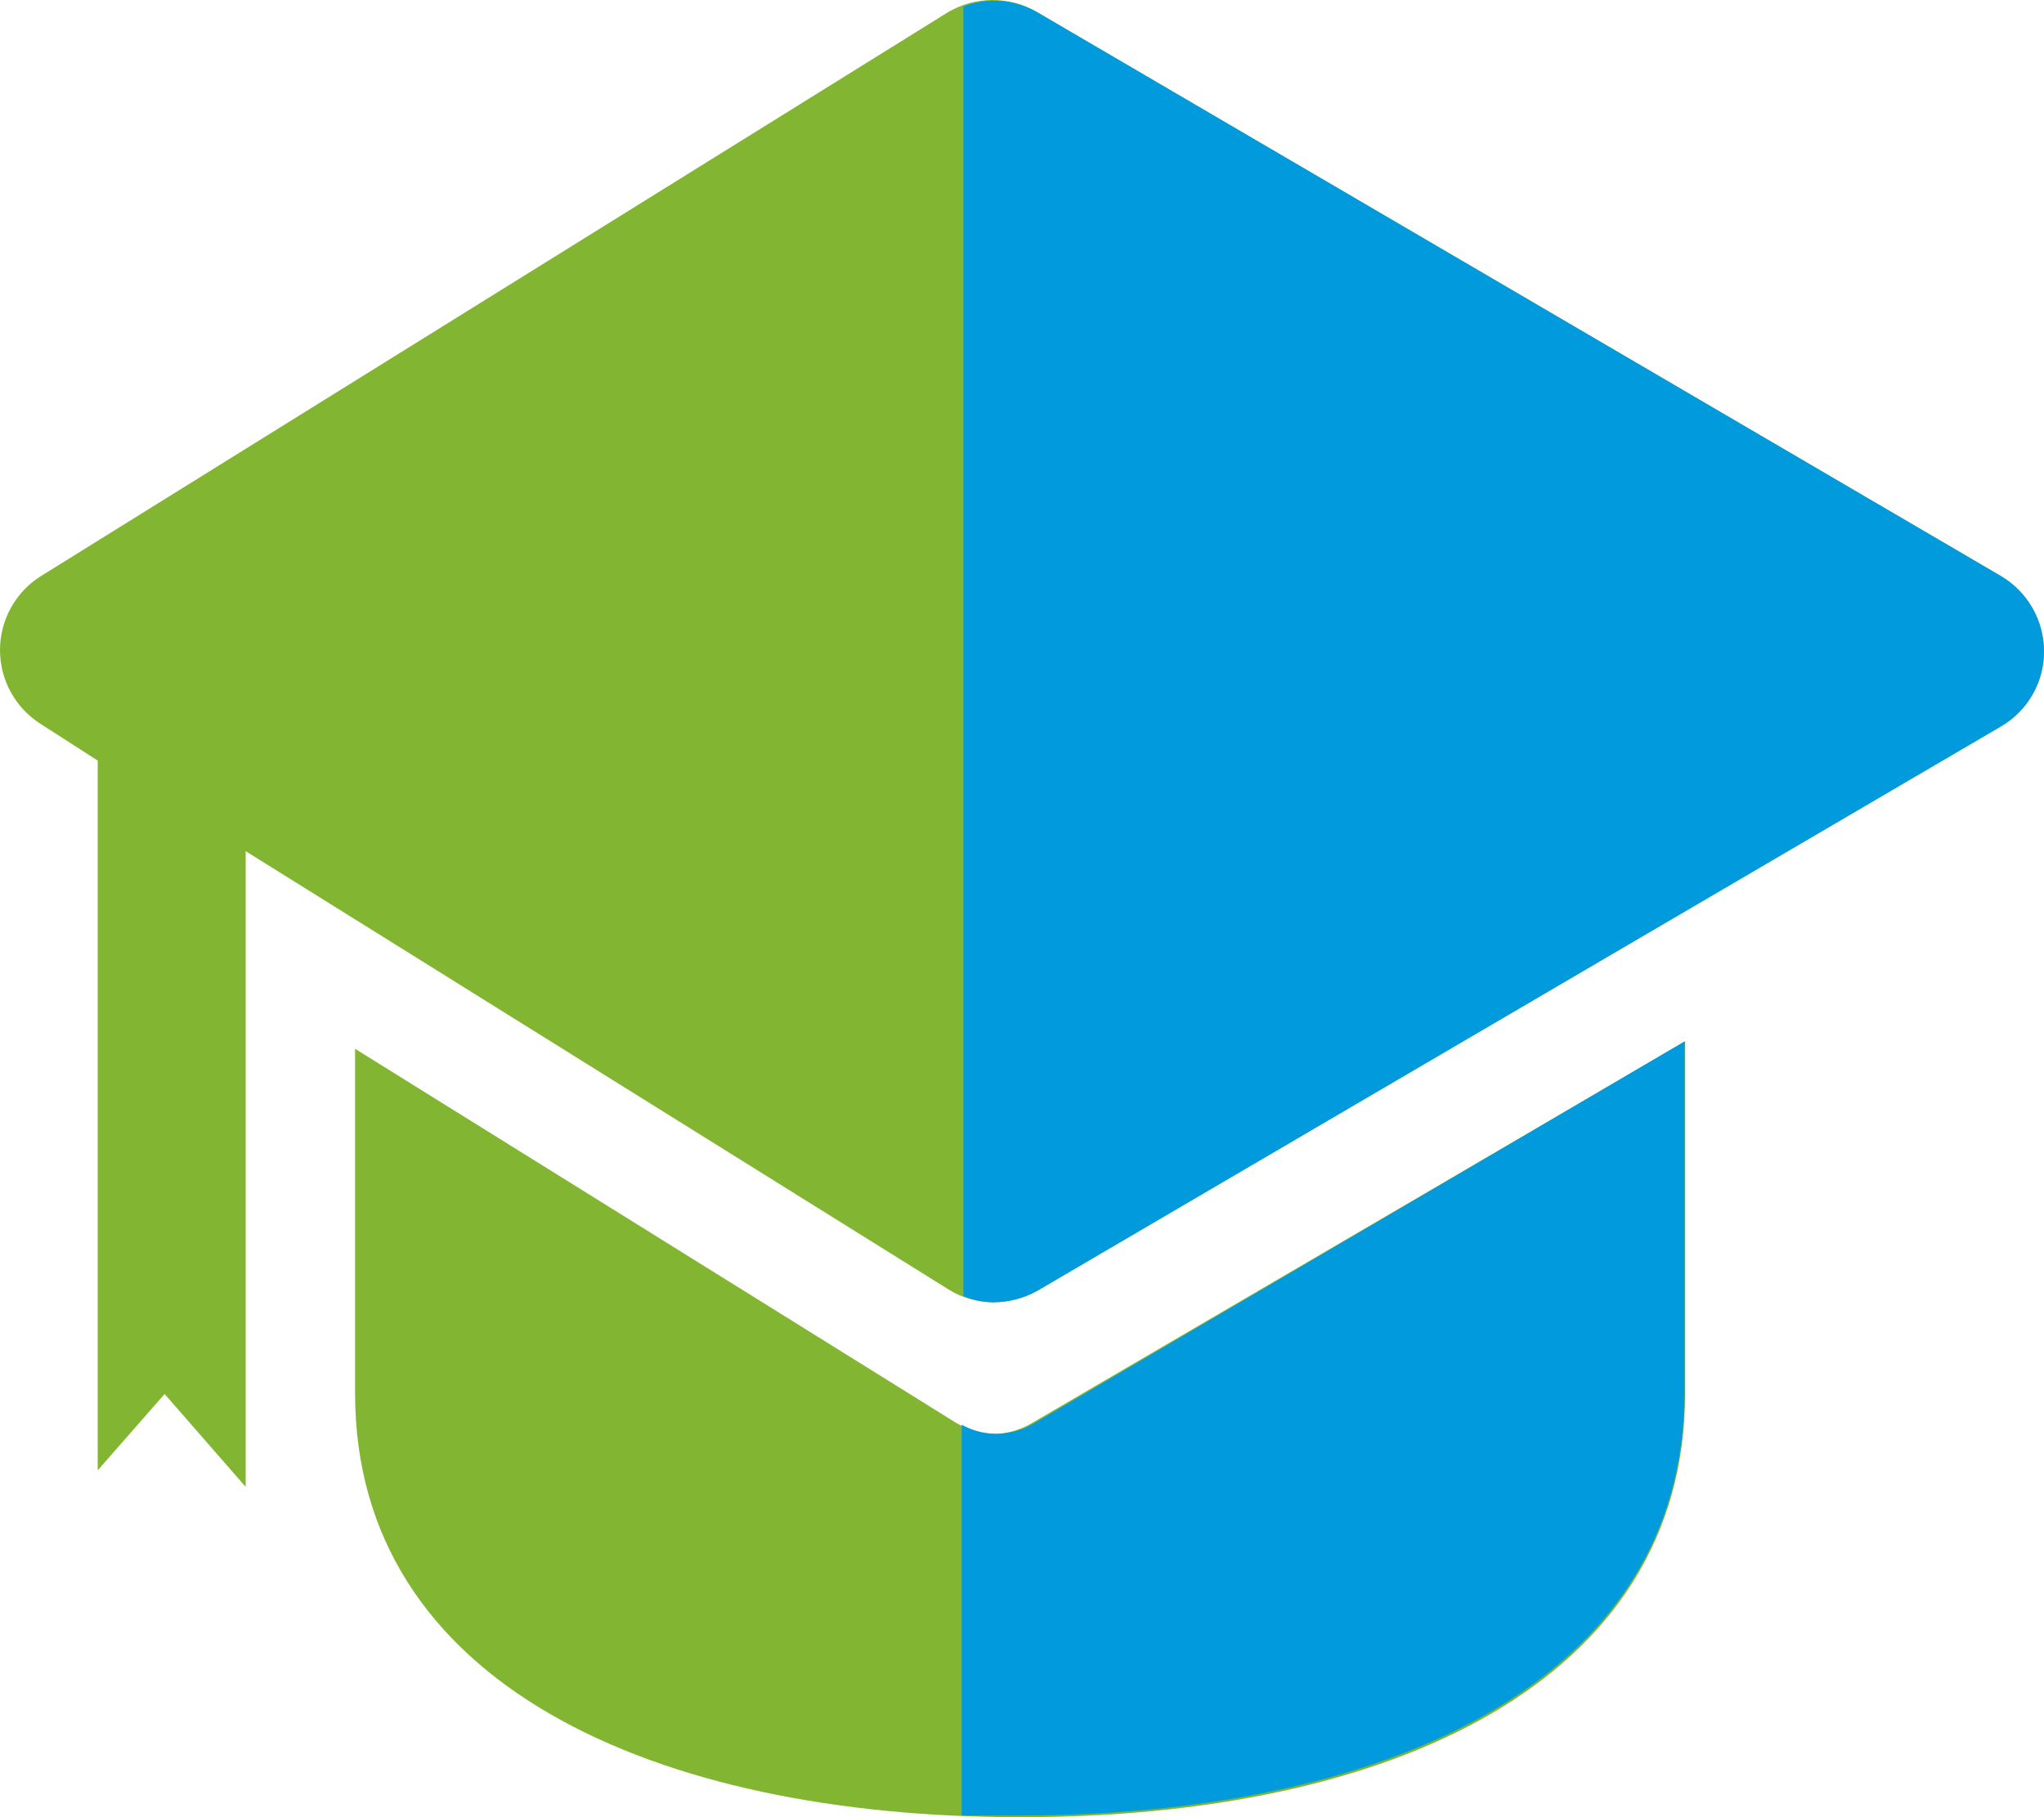 <svg width="36" height="32" viewBox="0 0 36 32" fill="none" xmlns="http://www.w3.org/2000/svg">
<g clip-path="url(#clip0)">
<path d="M17.537 25.25C17.287 25.248 17.042 25.179 16.828 25.049L6.254 18.469V24.537C6.254 29.643 11.506 32 17.977 32C24.447 32 29.679 29.643 29.679 24.537V18.339L18.176 25.059C17.983 25.175 17.763 25.241 17.537 25.25Z" fill="#82B632"/>
<path d="M35.241 10.144L18.266 0.214C18.029 0.074 17.758 0 17.482 0C17.207 0 16.936 0.074 16.698 0.214L0.722 10.144C0.501 10.282 0.319 10.474 0.193 10.702C0.066 10.93 0 11.187 0 11.448C0 11.709 0.066 11.966 0.193 12.194C0.319 12.422 0.501 12.614 0.722 12.752L1.721 13.394V25.892L2.899 24.548L4.327 26.183V14.989L16.698 22.702C16.937 22.854 17.215 22.934 17.497 22.933C17.766 22.931 18.031 22.863 18.266 22.732L35.241 12.792C35.472 12.658 35.664 12.465 35.798 12.232C35.931 12 36.001 11.736 36 11.468C35.999 11.2 35.928 10.937 35.795 10.705C35.662 10.473 35.471 10.28 35.241 10.144Z" fill="#82B632"/>
<path d="M18.206 25.069C18.003 25.187 17.772 25.249 17.537 25.25C17.327 25.246 17.122 25.191 16.938 25.089V31.97C17.278 31.97 17.627 31.97 17.937 31.97C24.417 31.97 29.669 29.613 29.669 24.507V18.339L18.206 25.069Z" fill="#009ADD"/>
<path d="M35.241 10.144L18.266 0.214C18.071 0.102 17.853 0.034 17.628 0.017C17.404 -0 17.178 0.033 16.968 0.114V22.822C17.136 22.893 17.315 22.931 17.497 22.933C17.766 22.931 18.031 22.863 18.266 22.732L35.241 12.792C35.472 12.658 35.664 12.465 35.797 12.232C35.931 12 36.001 11.736 36 11.468C35.998 11.2 35.928 10.937 35.795 10.705C35.662 10.473 35.471 10.28 35.241 10.144Z" fill="#009ADD"/>
</g>
<defs>
<clipPath id="clip0">
<rect width="36" height="32" fill="white"/>
</clipPath>
</defs>
</svg>
